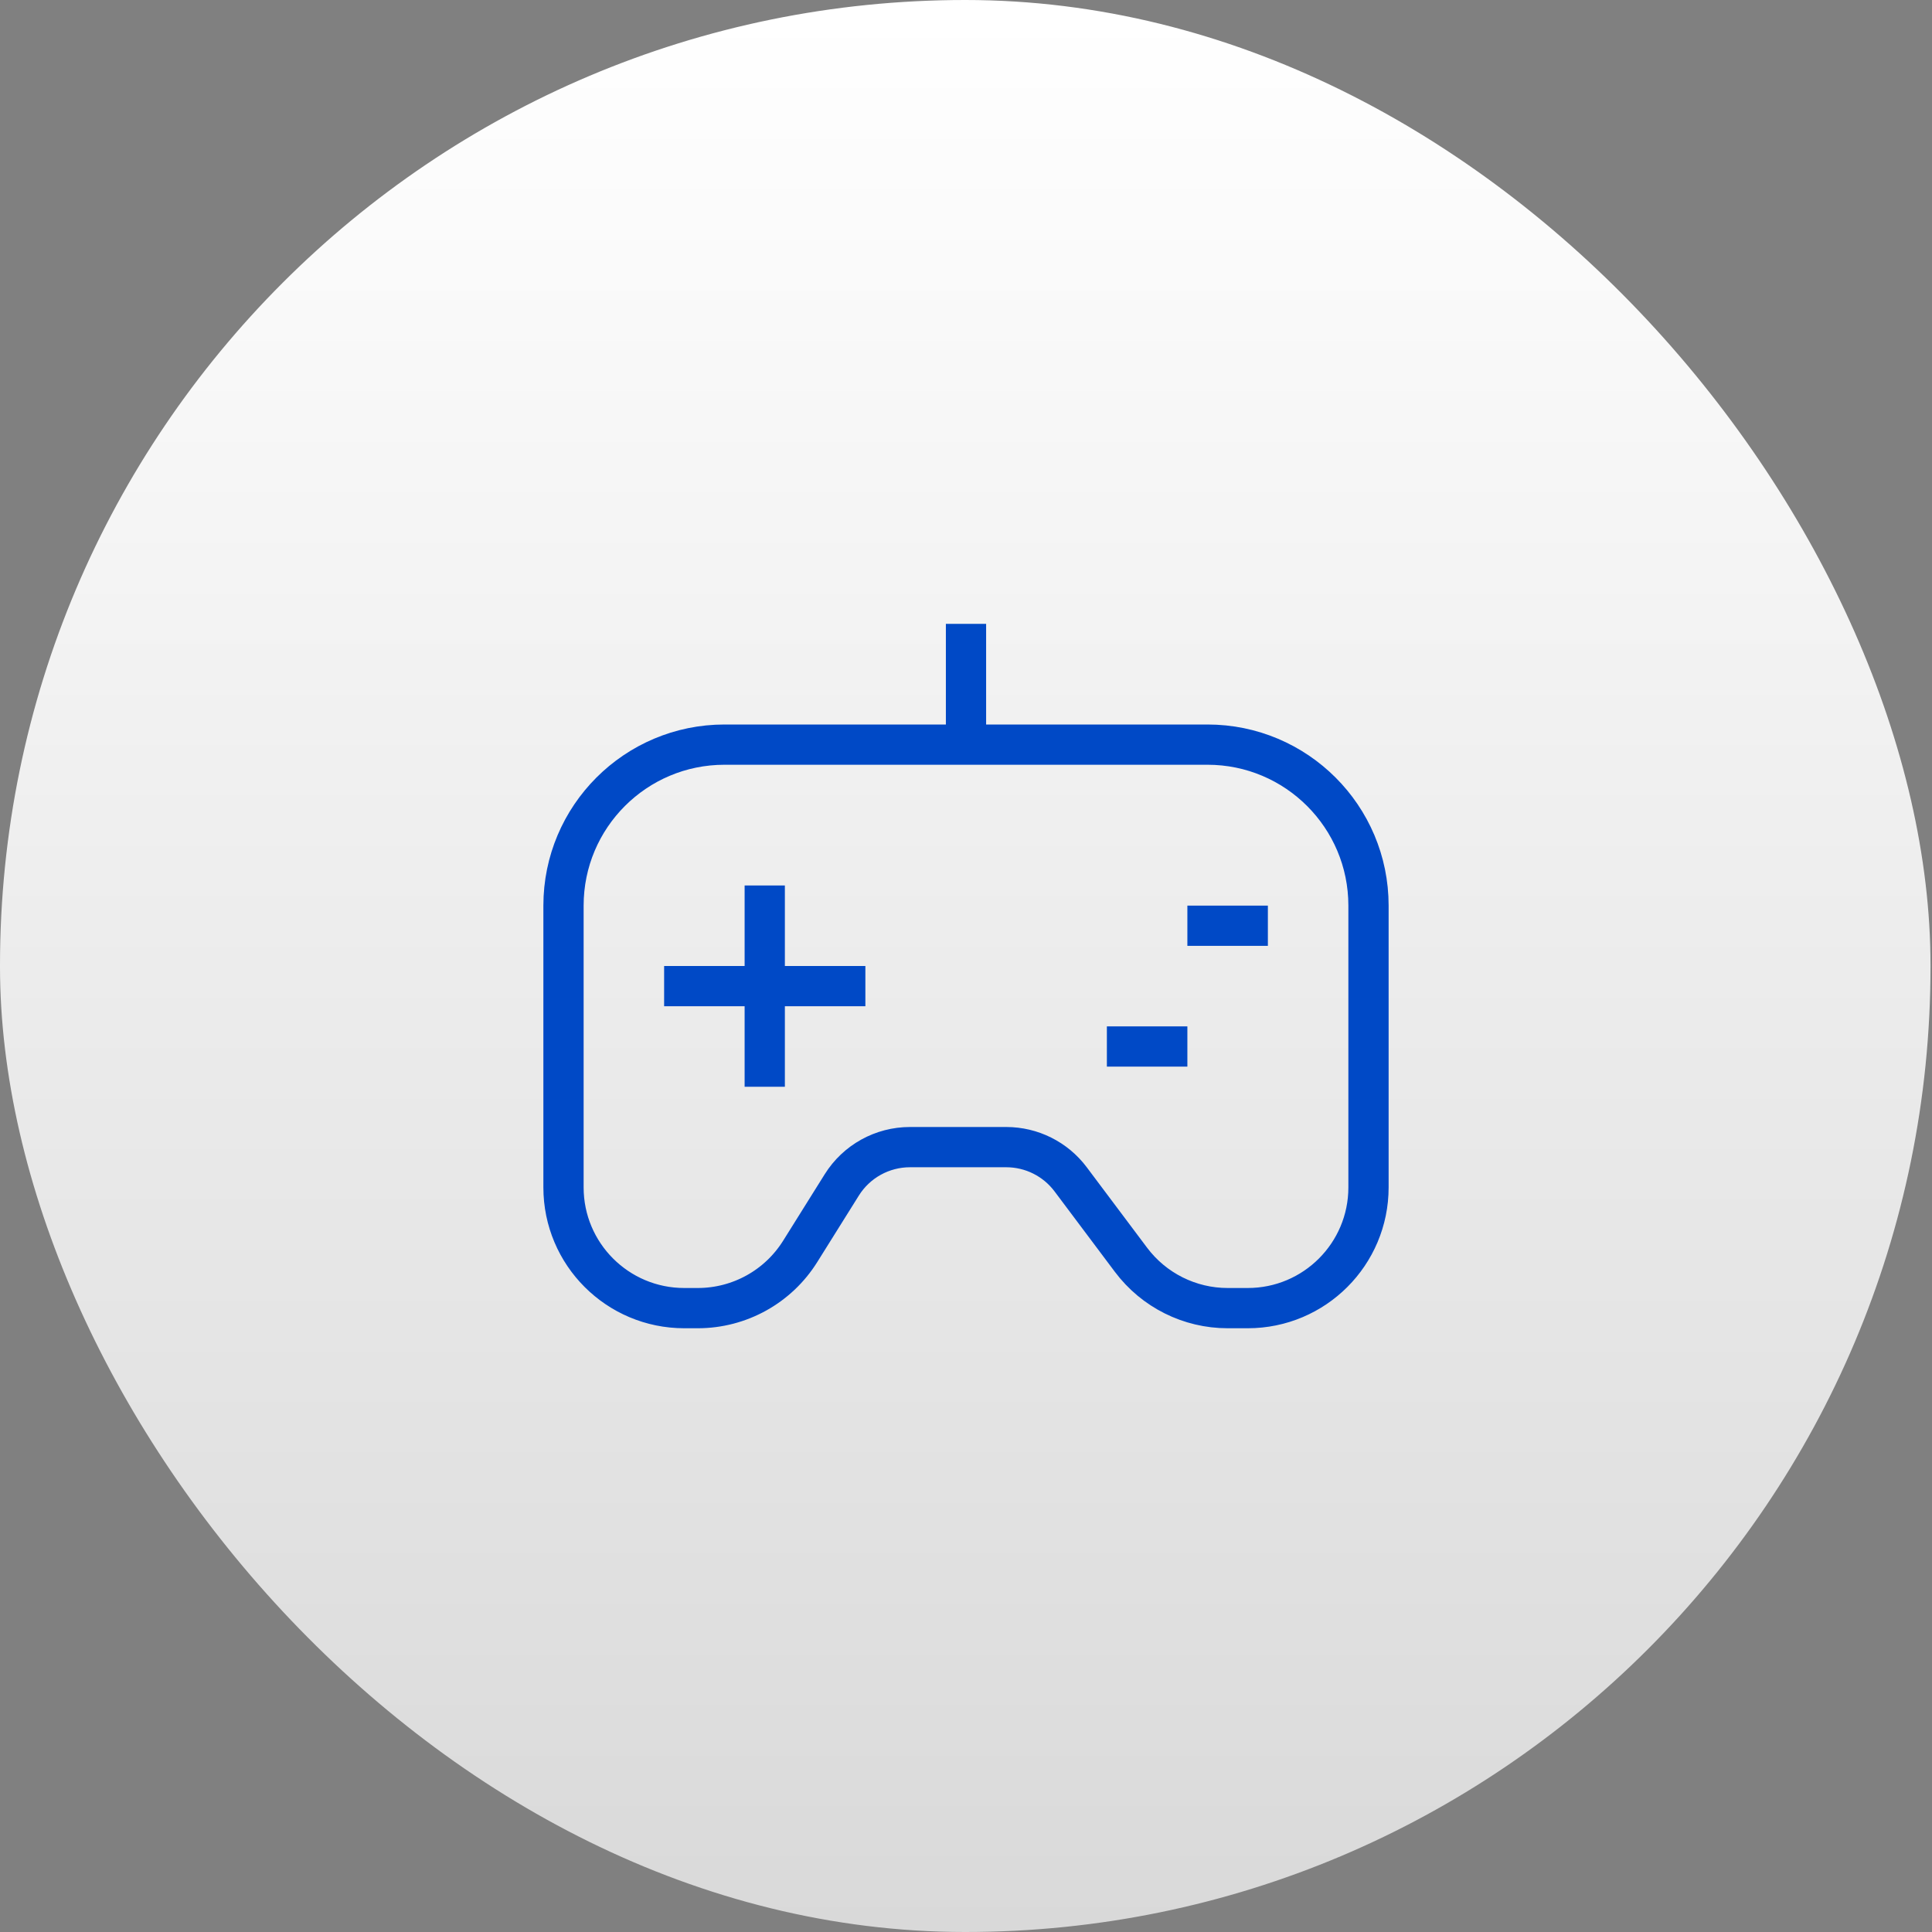 <svg width="48" height="48" viewBox="0 0 48 48" fill="none" xmlns="http://www.w3.org/2000/svg">
<rect x="0" y="0" width="48" height="48" fill="#808080" stroke="none"/>
<rect width="47.963" height="48" rx="23.982" fill="url(#paint0_linear_557_2747)"/>
<path d="M14 22.5C14 20.291 15.791 18.5 18 18.5H30C32.209 18.5 34 20.291 34 22.5V29.5C34 31.157 32.657 32.5 31 32.5H30.5C29.556 32.5 28.667 32.055 28.1 31.3L26.6 29.3C26.222 28.796 25.63 28.5 25 28.5H22.608C21.919 28.5 21.278 28.855 20.913 29.44L19.881 31.09C19.333 31.967 18.372 32.5 17.337 32.5H17C15.343 32.5 14 31.157 14 29.5V22.5Z" stroke="#0049C6" stroke-linejoin="round"/>
<path d="M16.5 24.5H21.5" stroke="#0049C6" stroke-linejoin="round"/>
<path d="M19 27V22" stroke="#0049C6" stroke-linejoin="round"/>
<path d="M24 18.5V15.5" stroke="#0049C6" stroke-linejoin="round"/>
<path d="M27.5 26H29.5" stroke="#0049C6" stroke-linejoin="round"/>
<path d="M29.5 23H31.5" stroke="#0049C6" stroke-linejoin="round"/>
<defs>
<linearGradient id="paint0_linear_557_2747" x1="23.982" y1="0" x2="23.982" y2="48" gradientUnits="userSpaceOnUse">
<stop stop-color="white"/>
<stop offset="1" stop-color="white" stop-opacity="0.7"/>
</linearGradient>
</defs>
</svg>
